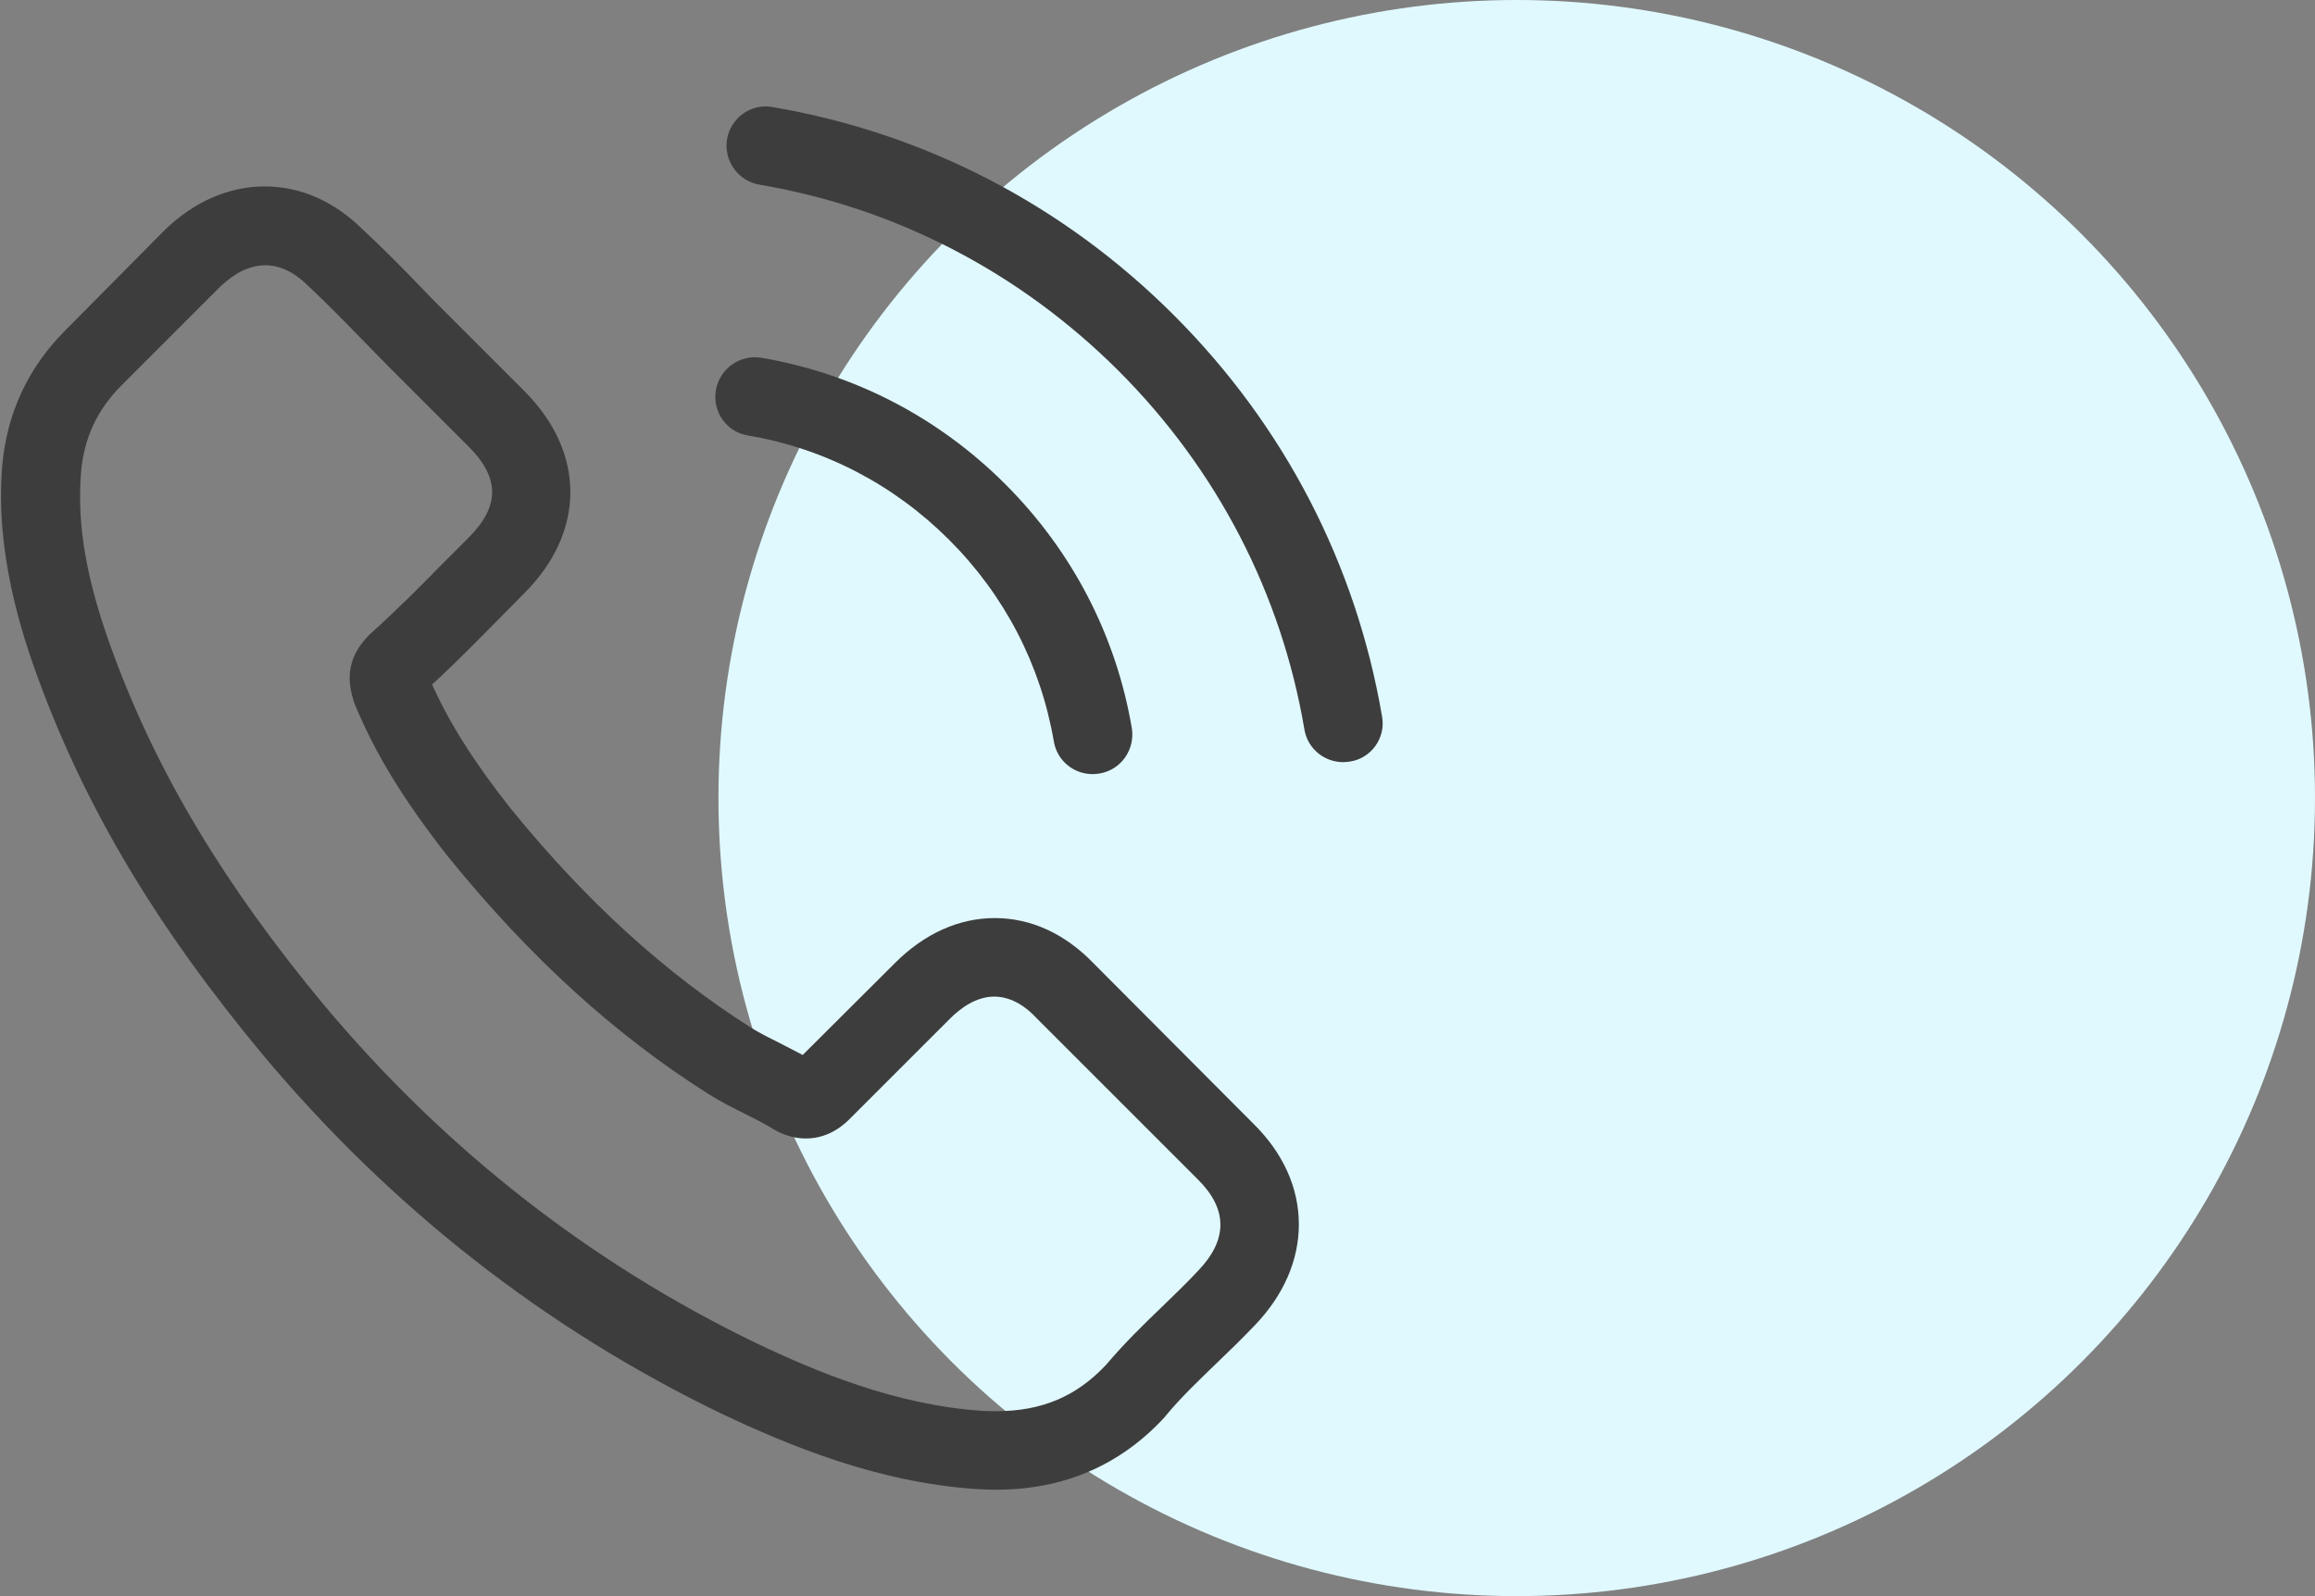 <svg width="87" height="60" viewBox="0 0 87 60" fill="none" xmlns="http://www.w3.org/2000/svg">
    <rect x="0" y="0" width="87" height="60" fill="#808080" stroke="none"/>
    <circle cx="57" cy="30" r="30" fill="#E0F9FF"/>
    <g clip-path="url(#clip0)">
        <path d="M41.097 36.212C40.032 35.104 38.748 34.511 37.387 34.511C36.037 34.511 34.742 35.093 33.634 36.201L30.166 39.658C29.88 39.505 29.595 39.362 29.32 39.219C28.925 39.022 28.552 38.835 28.234 38.638C24.985 36.574 22.033 33.886 19.202 30.406C17.83 28.672 16.908 27.213 16.238 25.731C17.138 24.908 17.972 24.052 18.785 23.229C19.092 22.922 19.399 22.603 19.706 22.296C22.011 19.991 22.011 17.006 19.706 14.701L16.71 11.705C16.37 11.365 16.019 11.014 15.69 10.662C15.031 9.982 14.34 9.28 13.626 8.621C12.562 7.568 11.289 7.008 9.95 7.008C8.611 7.008 7.316 7.568 6.218 8.621C6.207 8.632 6.207 8.632 6.196 8.643L2.465 12.408C1.06 13.812 0.259 15.524 0.083 17.511C-0.18 20.715 0.764 23.701 1.488 25.654C3.266 30.45 5.922 34.895 9.884 39.658C14.691 45.398 20.475 49.931 27.082 53.125C29.606 54.321 32.975 55.737 36.74 55.978C36.97 55.989 37.212 56 37.431 56C39.966 56 42.095 55.089 43.764 53.278C43.775 53.256 43.797 53.245 43.807 53.223C44.378 52.532 45.037 51.906 45.728 51.237C46.2 50.787 46.683 50.315 47.155 49.821C48.241 48.691 48.812 47.374 48.812 46.024C48.812 44.663 48.23 43.357 47.122 42.259L41.097 36.212ZM45.026 47.769C45.015 47.769 45.015 47.78 45.026 47.769C44.598 48.23 44.159 48.647 43.687 49.108C42.973 49.788 42.249 50.502 41.569 51.303C40.46 52.488 39.154 53.048 37.442 53.048C37.277 53.048 37.102 53.048 36.937 53.037C33.678 52.828 30.648 51.555 28.377 50.469C22.165 47.462 16.71 43.192 12.178 37.782C8.435 33.271 5.933 29.1 4.276 24.623C3.255 21.89 2.882 19.761 3.046 17.752C3.156 16.468 3.65 15.404 4.561 14.493L8.303 10.75C8.841 10.245 9.412 9.971 9.972 9.971C10.663 9.971 11.223 10.388 11.574 10.739C11.585 10.75 11.596 10.761 11.607 10.772C12.276 11.398 12.913 12.045 13.582 12.737C13.923 13.088 14.274 13.439 14.625 13.801L17.621 16.797C18.785 17.961 18.785 19.036 17.621 20.2C17.303 20.518 16.996 20.836 16.677 21.144C15.755 22.087 14.877 22.965 13.923 23.821C13.901 23.843 13.879 23.854 13.868 23.876C12.924 24.82 13.1 25.742 13.297 26.368C13.308 26.401 13.319 26.433 13.33 26.466C14.109 28.354 15.207 30.132 16.875 32.25L16.886 32.261C19.915 35.993 23.109 38.901 26.632 41.129C27.082 41.414 27.543 41.645 27.982 41.864C28.377 42.062 28.75 42.248 29.068 42.446C29.112 42.468 29.156 42.501 29.2 42.523C29.573 42.709 29.924 42.797 30.286 42.797C31.197 42.797 31.768 42.226 31.954 42.04L35.708 38.286C36.081 37.913 36.674 37.463 37.365 37.463C38.046 37.463 38.605 37.891 38.946 38.264C38.956 38.276 38.956 38.276 38.968 38.286L45.015 44.334C46.145 45.453 46.145 46.605 45.026 47.769Z" fill="#3D3D3D"/>
        <path d="M28.102 16.369C30.978 16.852 33.59 18.213 35.675 20.298C37.76 22.384 39.11 24.996 39.604 27.871C39.725 28.596 40.35 29.1 41.064 29.1C41.152 29.1 41.228 29.089 41.316 29.078C42.128 28.947 42.666 28.178 42.534 27.366C41.942 23.887 40.295 20.715 37.782 18.202C35.269 15.689 32.097 14.043 28.618 13.45C27.806 13.318 27.049 13.856 26.906 14.657C26.763 15.458 27.29 16.238 28.102 16.369Z" fill="#3D3D3D"/>
        <path d="M51.94 26.938C50.964 21.209 48.264 15.996 44.115 11.848C39.967 7.699 34.754 4.999 29.025 4.023C28.224 3.88 27.466 4.429 27.323 5.23C27.192 6.042 27.73 6.799 28.542 6.942C33.656 7.809 38.32 10.234 42.03 13.933C45.739 17.642 48.154 22.307 49.021 27.421C49.142 28.145 49.767 28.65 50.481 28.65C50.569 28.65 50.645 28.639 50.733 28.628C51.534 28.508 52.083 27.739 51.94 26.938Z" fill="#3D3D3D"/>
    </g>
</svg>
